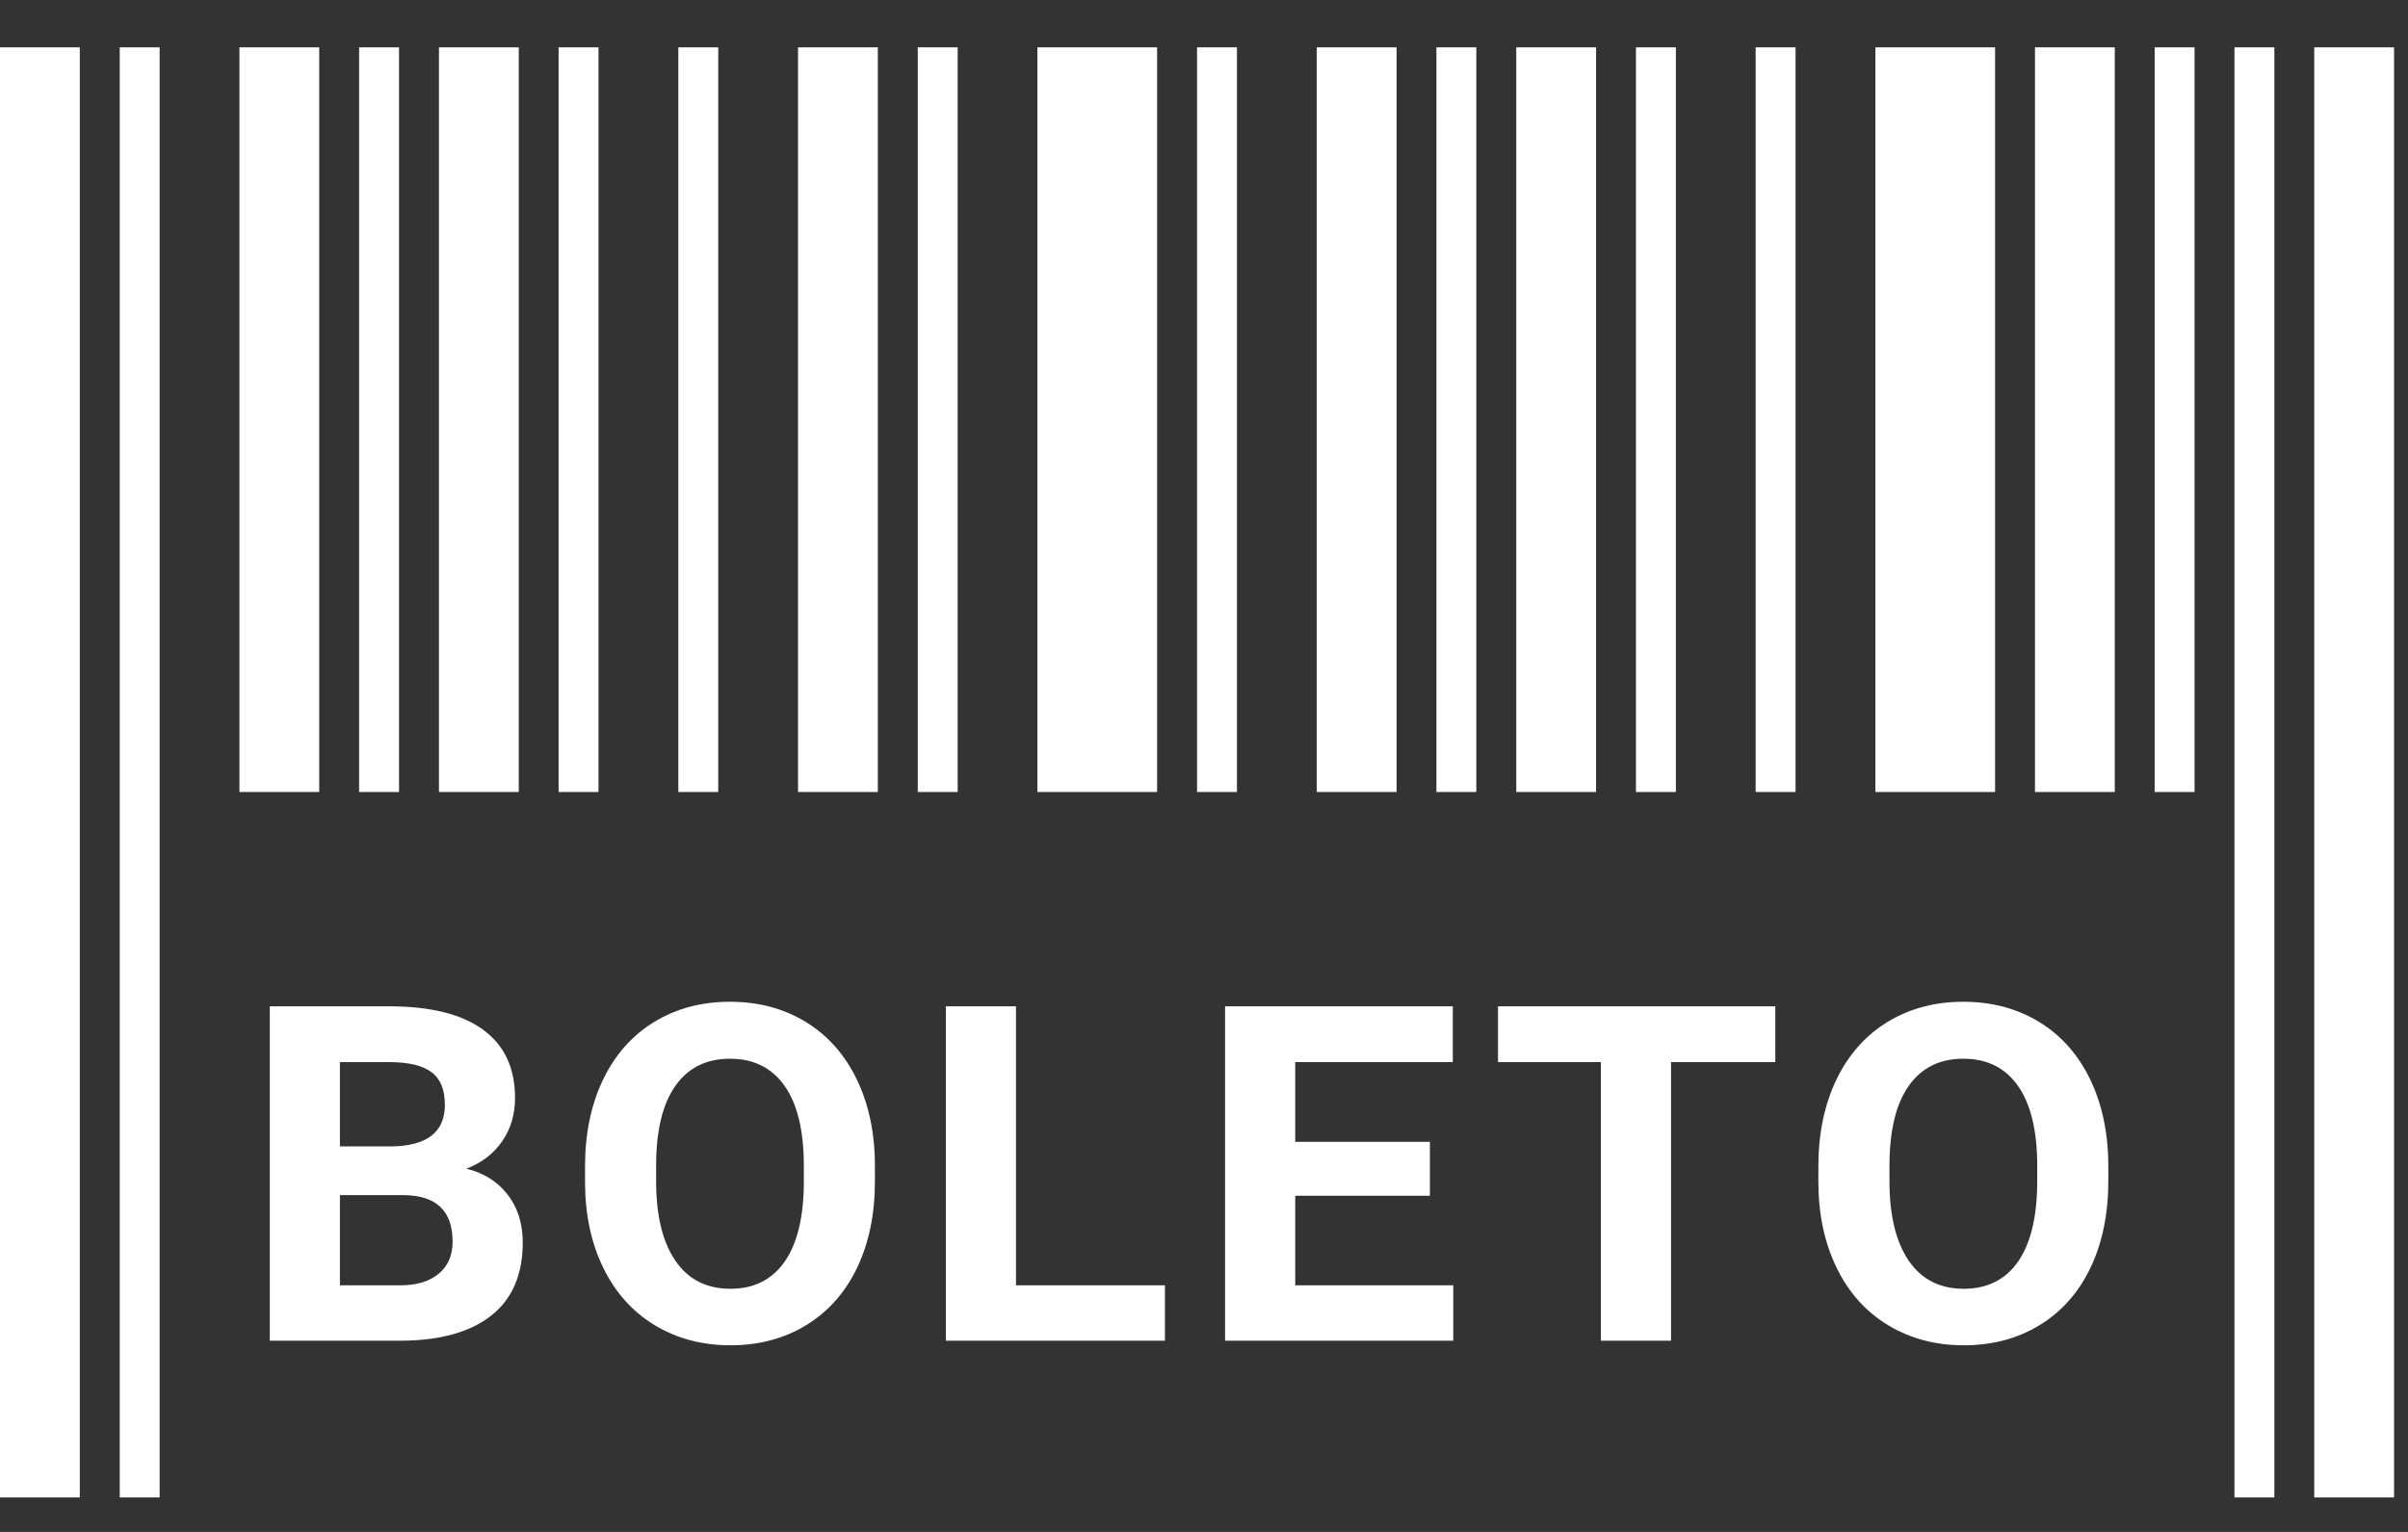 <svg width="44" height="28" viewBox="0 0 44 28" fill="none" xmlns="http://www.w3.org/2000/svg">
<rect x="0" y="0" width="44" height="28" fill="#333333" stroke="none"/>
<path fill-rule="evenodd" clip-rule="evenodd" d="M0 0.865H1.458V27.37H0V0.865Z" fill="#fff"/>
<path fill-rule="evenodd" clip-rule="evenodd" d="M42.287 0.865H43.745V27.37H42.287V0.865Z" fill="#fff"/>
<path fill-rule="evenodd" clip-rule="evenodd" d="M4.375 0.865H5.833V14.476H4.375V0.865Z" fill="#fff"/>
<path fill-rule="evenodd" clip-rule="evenodd" d="M37.184 0.865H38.642V14.476H37.184V0.865Z" fill="#fff"/>
<path fill-rule="evenodd" clip-rule="evenodd" d="M24.061 0.865H25.519V14.476H24.061V0.865Z" fill="#fff"/>
<rect x="8.021" y="0.865" width="1.458" height="13.611" fill="#fff"/>
<rect x="27.706" y="0.865" width="1.458" height="13.611" fill="#fff"/>
<path fill-rule="evenodd" clip-rule="evenodd" d="M14.582 0.865H16.04V14.476H14.582V0.865Z" fill="#fff"/>
<path fill-rule="evenodd" clip-rule="evenodd" d="M18.956 0.865H21.143V14.476H18.956V0.865Z" fill="#fff"/>
<path fill-rule="evenodd" clip-rule="evenodd" d="M34.268 0.865H36.455V14.476H34.268V0.865Z" fill="#fff"/>
<path fill-rule="evenodd" clip-rule="evenodd" d="M6.562 0.865H7.291V14.476H6.562V0.865Z" fill="#fff"/>
<path fill-rule="evenodd" clip-rule="evenodd" d="M26.247 0.865H26.976V14.476H26.247V0.865Z" fill="#fff"/>
<path fill-rule="evenodd" clip-rule="evenodd" d="M10.207 0.865H10.936V14.476H10.207V0.865Z" fill="#fff"/>
<path fill-rule="evenodd" clip-rule="evenodd" d="M29.893 0.865H30.622V14.476H29.893V0.865Z" fill="#fff"/>
<path fill-rule="evenodd" clip-rule="evenodd" d="M12.395 0.865H13.124V14.476H12.395V0.865Z" fill="#fff"/>
<path fill-rule="evenodd" clip-rule="evenodd" d="M32.08 0.865H32.809V14.476H32.08V0.865Z" fill="#fff"/>
<path fill-rule="evenodd" clip-rule="evenodd" d="M39.371 0.865H40.1V14.476H39.371V0.865Z" fill="#fff"/>
<path fill-rule="evenodd" clip-rule="evenodd" d="M16.77 0.865H17.499V14.476H16.77V0.865Z" fill="#fff"/>
<path fill-rule="evenodd" clip-rule="evenodd" d="M21.873 0.865H22.602V14.476H21.873V0.865Z" fill="#fff"/>
<path fill-rule="evenodd" clip-rule="evenodd" d="M2.188 0.865H2.917V27.37H2.188V0.865Z" fill="#fff"/>
<path fill-rule="evenodd" clip-rule="evenodd" d="M40.829 0.865H41.558V27.37H40.829V0.865Z" fill="#fff"/>
<path fill-rule="evenodd" clip-rule="evenodd" d="M4.93 24.505V18.393H7.108C7.863 18.393 8.436 18.535 8.826 18.82C9.216 19.104 9.411 19.52 9.411 20.068C9.411 20.368 9.333 20.631 9.176 20.86C9.019 21.087 8.802 21.255 8.522 21.361C8.841 21.439 9.093 21.598 9.276 21.835C9.46 22.073 9.552 22.364 9.552 22.708C9.552 23.296 9.361 23.741 8.98 24.043C8.598 24.345 8.054 24.499 7.348 24.505H4.93ZM6.211 21.844V23.493H7.309C7.611 23.493 7.847 23.423 8.016 23.281C8.186 23.14 8.27 22.945 8.27 22.696C8.27 22.136 7.976 21.852 7.386 21.844H6.211ZM6.211 20.954H7.16C7.806 20.943 8.129 20.689 8.129 20.194C8.129 19.917 8.048 19.718 7.884 19.596C7.72 19.474 7.462 19.413 7.108 19.413H6.211V20.954ZM15.987 21.588C15.987 22.189 15.879 22.717 15.662 23.17C15.446 23.623 15.136 23.973 14.733 24.22C14.33 24.466 13.868 24.589 13.347 24.589C12.832 24.589 12.372 24.467 11.967 24.224C11.563 23.98 11.249 23.633 11.027 23.181C10.805 22.729 10.693 22.209 10.69 21.621V21.319C10.69 20.718 10.8 20.188 11.021 19.73C11.242 19.273 11.553 18.922 11.957 18.677C12.36 18.432 12.82 18.31 13.338 18.31C13.857 18.31 14.318 18.432 14.72 18.677C15.123 18.922 15.435 19.273 15.656 19.73C15.877 20.188 15.987 20.716 15.987 21.315V21.588ZM14.688 21.311C14.688 20.67 14.572 20.183 14.338 19.85C14.105 19.517 13.771 19.351 13.338 19.351C12.908 19.351 12.577 19.515 12.343 19.844C12.11 20.172 11.991 20.654 11.989 21.29V21.588C11.989 22.212 12.105 22.696 12.339 23.04C12.572 23.384 12.908 23.556 13.347 23.556C13.777 23.556 14.107 23.39 14.338 23.059C14.569 22.727 14.686 22.244 14.688 21.609V21.311ZM18.565 23.493H21.286V24.505H17.283V18.393H18.565V23.493ZM26.128 21.856H23.667V23.493H26.555V24.505H22.385V18.393H26.546V19.413H23.667V20.87H26.128V21.856ZM32.439 19.413H30.534V24.505H29.252V19.413H27.372V18.393H32.439V19.413ZM38.524 21.588C38.524 22.189 38.415 22.717 38.199 23.17C37.983 23.623 37.673 23.973 37.27 24.22C36.867 24.466 36.405 24.589 35.883 24.589C35.368 24.589 34.908 24.467 34.504 24.224C34.099 23.98 33.786 23.633 33.564 23.181C33.342 22.729 33.229 22.209 33.226 21.621V21.319C33.226 20.718 33.337 20.188 33.557 19.73C33.778 19.273 34.09 18.922 34.493 18.677C34.896 18.432 35.357 18.31 35.875 18.31C36.393 18.31 36.854 18.432 37.257 18.677C37.66 18.922 37.972 19.273 38.193 19.73C38.413 20.188 38.524 20.716 38.524 21.315V21.588ZM37.225 21.311C37.225 20.67 37.108 20.183 36.875 19.85C36.641 19.517 36.308 19.351 35.875 19.351C35.445 19.351 35.113 19.515 34.88 19.844C34.646 20.172 34.528 20.654 34.525 21.29V21.588C34.525 22.212 34.642 22.696 34.875 23.04C35.109 23.384 35.445 23.556 35.883 23.556C36.313 23.556 36.644 23.39 36.875 23.059C37.105 22.727 37.222 22.244 37.225 21.609V21.311Z" fill="#fff"/>
</svg>
